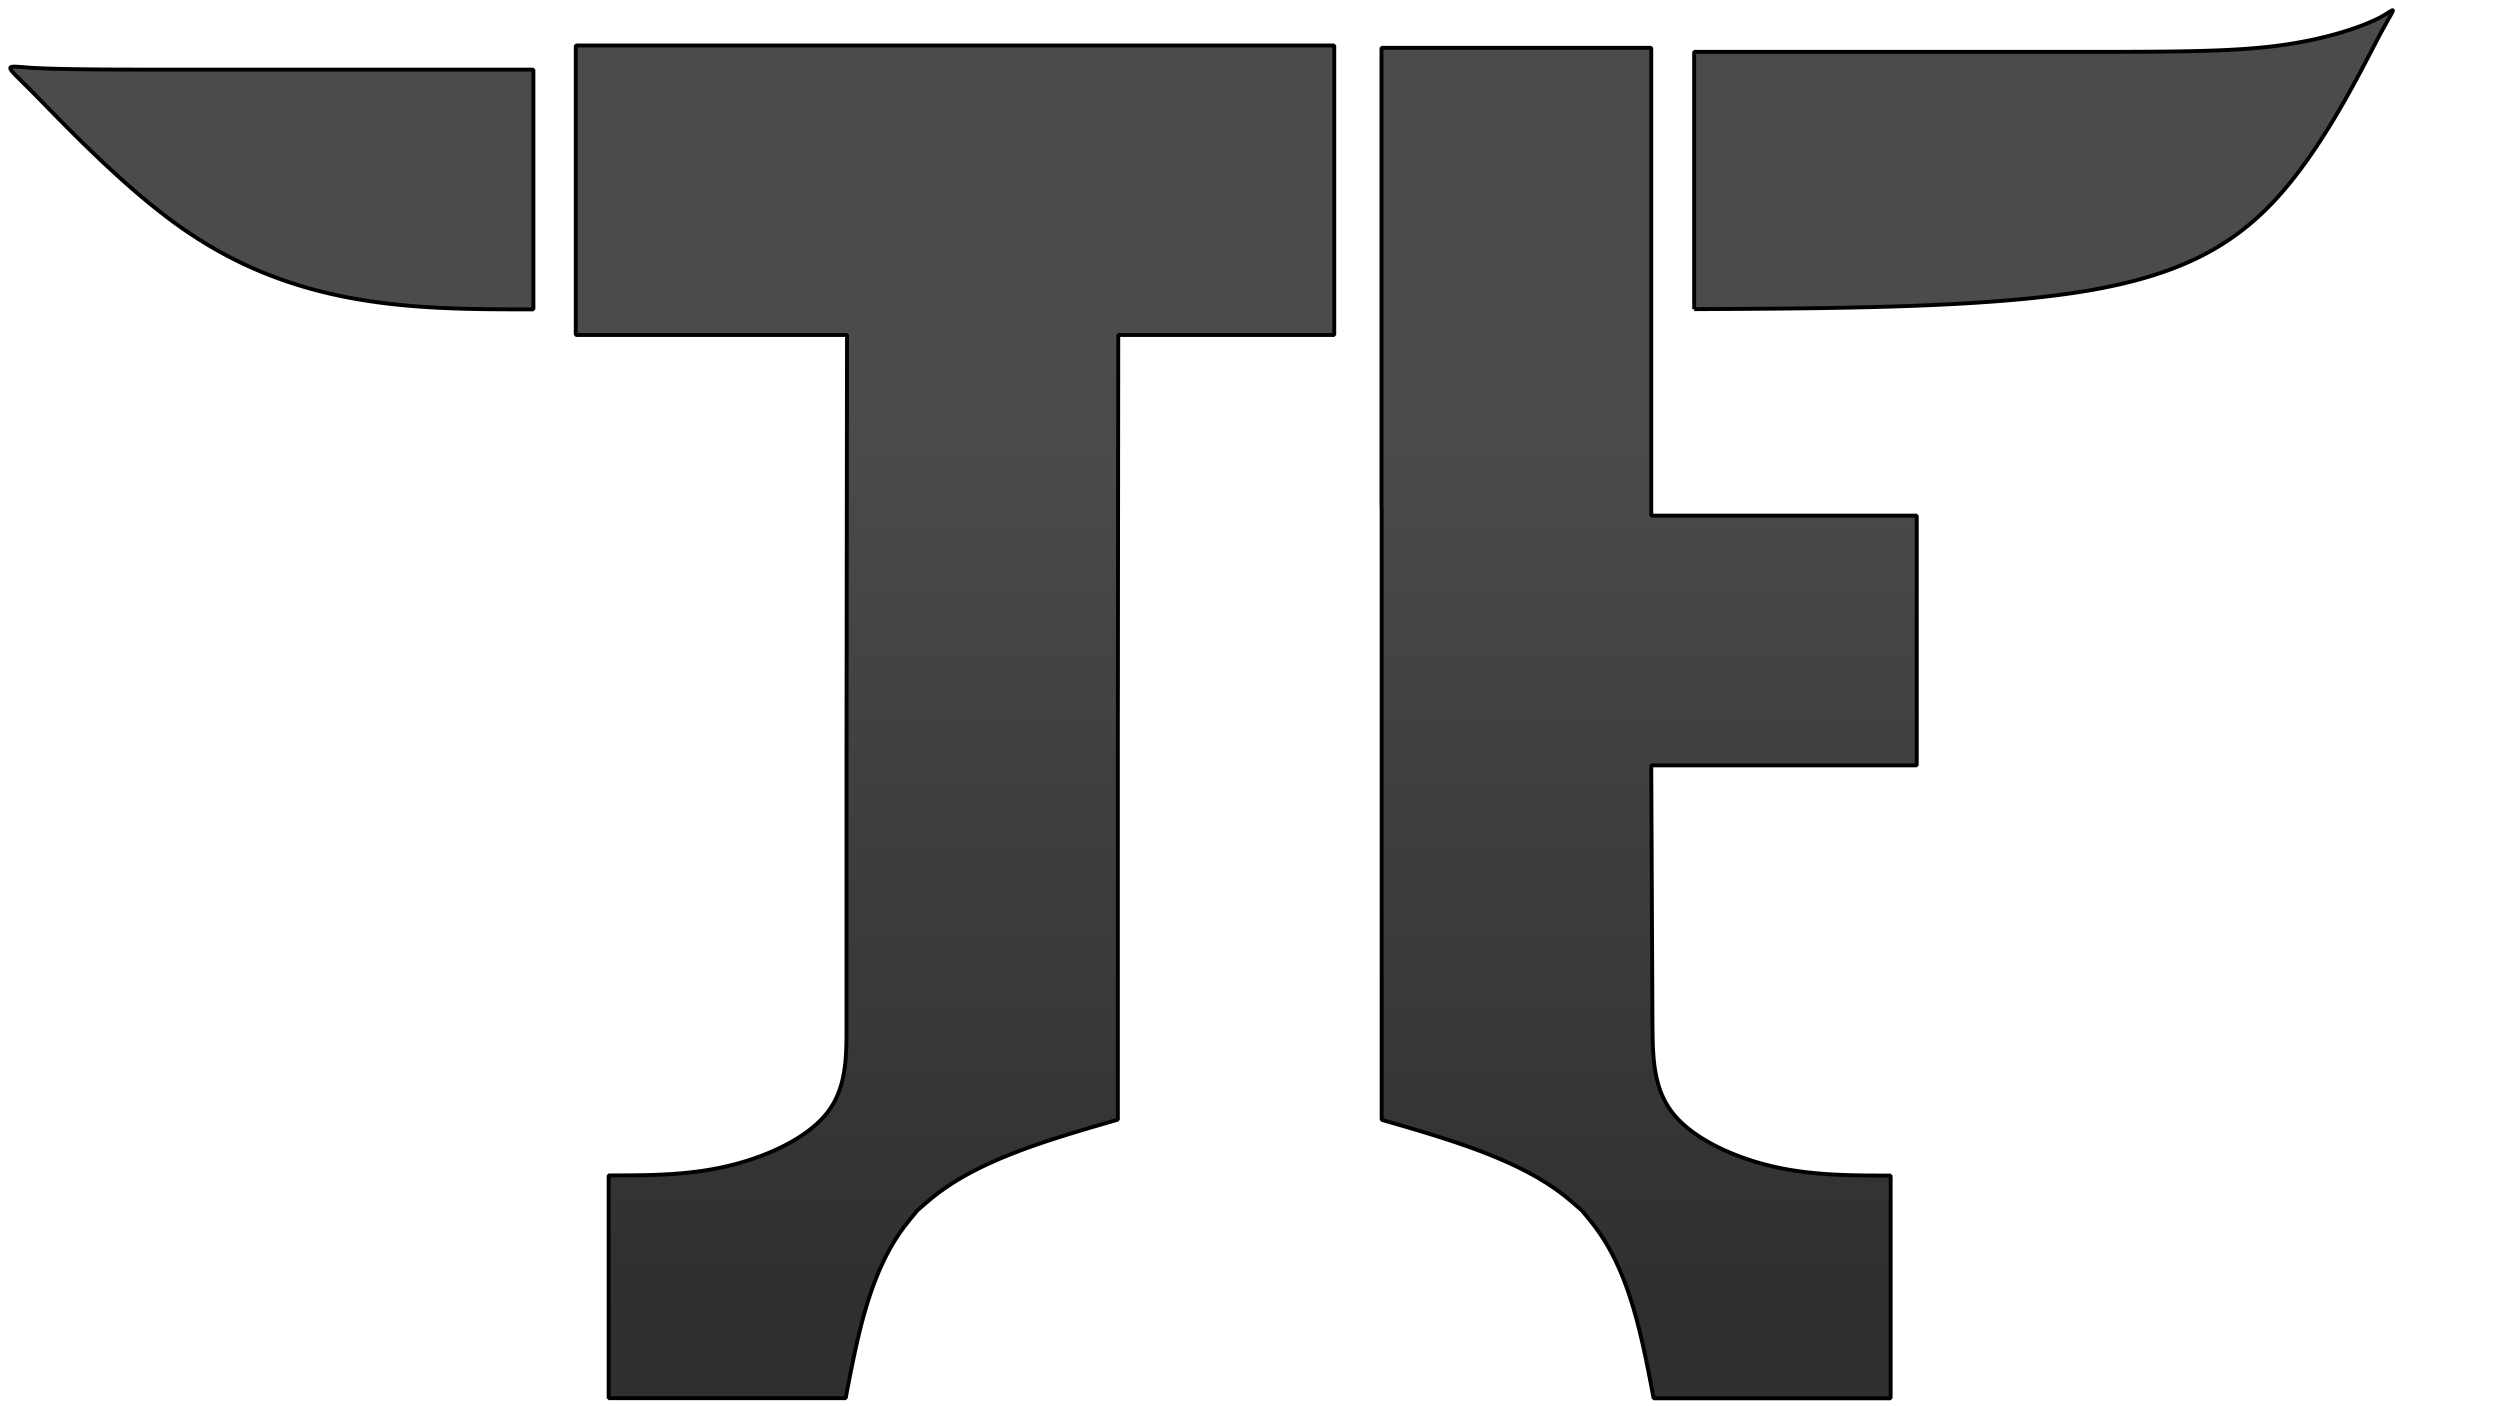 <?xml version="1.0" encoding="UTF-8" standalone="no"?>
<!-- Created with Inkscape (http://www.inkscape.org/) -->

<svg
   width="1920"
   height="1080"
   viewBox="0 0 508 285.75"
   version="1.1"
   id="svg1"
   xml:space="preserve"
   xmlns:xlink="http://www.w3.org/1999/xlink"
   xmlns="http://www.w3.org/2000/svg"
   xmlns:svg="http://www.w3.org/2000/svg"><defs
     id="defs1"><linearGradient
       id="linearGradient4"><stop
         style="stop-color:#2f2f2f;stop-opacity:1;"
         offset="0.245"
         id="stop5" /><stop
         style="stop-color:#4b4b4b;stop-opacity:1;"
         offset="0.622"
         id="stop7" /></linearGradient><linearGradient
       xlink:href="#linearGradient4"
       id="linearGradient6"
       x1="922.537"
       y1="1455.325"
       x2="922.537"
       y2="-374.518"
       gradientUnits="userSpaceOnUse" /><linearGradient
       xlink:href="#linearGradient4"
       id="linearGradient16"
       gradientUnits="userSpaceOnUse"
       x1="922.537"
       y1="1455.325"
       x2="922.537"
       y2="-374.518"
       gradientTransform="translate(3.816)" /><linearGradient
       xlink:href="#linearGradient4"
       id="linearGradient17"
       gradientUnits="userSpaceOnUse"
       x1="922.537"
       y1="1455.325"
       x2="922.537"
       y2="-374.518"
       gradientTransform="translate(3.816)" /><linearGradient
       xlink:href="#linearGradient4"
       id="linearGradient18"
       gradientUnits="userSpaceOnUse"
       x1="922.537"
       y1="1455.325"
       x2="922.537"
       y2="-374.518"
       gradientTransform="translate(3.816)" /><linearGradient
       xlink:href="#linearGradient4"
       id="linearGradient19"
       gradientUnits="userSpaceOnUse"
       x1="922.537"
       y1="1455.325"
       x2="922.537"
       y2="-374.518"
       gradientTransform="translate(3.816)" /></defs><g
     id="layer1"><g
       id="strokes"
       transform="matrix(0.265,0,0,0.265,-1.323,-0.104)"
       style="fill:url(#linearGradient6);fill-opacity:1"><path
         fill="none"
         stroke-width="3"
         stroke-linecap="butt"
         stroke-opacity="1"
         stroke="#000000"
         stroke-linejoin="bevel"
         d="m 29.663,70.754 1.199,1.225 1.204,1.228 1.21,1.237 1.222,1.247 1.236,1.262 1.254,1.281 1.276,1.304 1.301,1.329 1.33,1.359 1.359,1.387 1.387,1.416 1.414,1.442 1.441,1.469 1.468,1.494 1.494,1.517 1.52,1.541 1.544,1.563 1.569,1.584 1.592,1.605 1.617,1.623 1.639,1.642 1.661,1.66 1.683,1.675 1.705,1.691 1.725,1.706 1.746,1.719 1.765,1.731 1.785,1.743 1.804,1.753 1.821,1.763 1.84,1.772 1.856,1.779 1.873,1.786 1.889,1.792 1.905,1.796 1.92,1.8 1.935,1.803 1.948,1.805 1.963,1.806 1.975,1.805 1.987,1.805 2,1.802 2.011,1.8 2.022,1.795 2.032,1.791 2.042,1.785 2.052,1.778 2.06,1.77 2.069,1.761 2.077,1.751 2.083,1.741 2.091,1.729 2.097,1.717 2.103,1.702 2.107,1.688 2.113,1.673 2.116,1.656 2.121,1.639 2.123,1.62 2.126,1.6 2.128,1.581 2.13,1.558 2.13,1.537 2.131,1.513 2.132,1.489 2.131,1.465 2.131,1.441 2.131,1.418 2.132,1.394 2.131,1.371 2.131,1.348 2.131,1.324 2.131,1.303 2.131,1.279 2.13,1.258 2.131,1.235 2.131,1.214 2.13,1.192 2.13,1.17 2.13,1.15 2.13,1.128 2.13,1.107 2.13,1.087 2.13,1.067 2.129,1.046 2.129,1.026 2.129,1.006 2.129,0.987 2.128,0.967 2.128,0.948 2.128,0.929 2.128,0.91 2.128,0.892 2.127,0.873 2.127,0.855 2.127,0.837 2.126,0.82 2.126,0.801 2.126,0.784 2.125,0.767 2.125,0.75 2.125,0.734 2.125,0.716 2.124,0.701 2.123,0.684 2.124,0.668 2.123,0.652 2.122,0.637 2.122,0.622 2.122,0.606 2.121,0.591 2.121,0.577 2.12,0.562 2.12,0.547 2.12,0.534 2.119,0.519 2.118,0.506 2.118,0.493 2.118,0.478 2.117,0.466 2.117,0.453 2.116,0.44 2.115,0.428 2.115,0.415 2.114,0.403 2.114,0.391 2.113,0.38 2.113,0.367 2.112,0.357 2.111,0.345 2.111,0.335 2.111,0.324 2.109,0.313 2.11,0.302 2.108,0.293 2.108,0.282 2.108,0.273 2.107,0.262 2.107,0.253 2.106,0.244 2.106,0.235 2.105,0.225 2.105,0.217 2.104,0.208 2.104,0.199 2.103,0.192 2.103,0.183 2.103,0.175 2.102,0.167 2.101,0.16 2.102,0.152 2.101,0.145 2.1,0.138 2.101,0.131 2.1,0.125 2.099,0.118 2.099,0.111 2.099,0.105 2.099,0.1 2.098,0.093 2.098,0.088 2.098,0.082 2.097,0.077 2.097,0.072 2.097,0.067 2.097,0.062 2.096,0.057 2.097,0.053 2.095,0.049 2.096,0.045 2.096,0.041 2.095,0.037 2.095,0.034 2.095,0.03 2.095,0.027 2.095,0.024 2.094,0.021 2.095,0.019 2.094,0.016 2.094,0.014 2.094,0.012 2.094,0.009 2.094,0.008 2.093,0.007 2.094,0.005 2.094,0.003 2.093,0.003 2.094,0.002 2.093,0.001 2.094,0.001 h 2.093 2.093 v -2.872 -2.872 -2.872 -2.872 -2.872 -2.872 -2.872 -2.872 -2.872 -2.872 -2.872 -2.872 -2.872 -2.872 -2.872 -2.872 -2.872 -2.872 -2.872 -2.872 -2.872 -2.872 -2.872 -2.872 -2.872 -2.872 -2.872 -2.872 -2.872 -2.872 -2.872 -2.871 -2.873 -2.871 -2.872 -2.872 -2.872 -2.872 -2.872 -2.872 -2.872 -2.872 -2.872 -2.872 -2.872 -2.872 -2.872 -2.872 -2.872 -2.872 -2.872 -2.872 -2.872 -2.872 -2.872 -2.872 -2.872 -2.872 -2.872 -2.872 -2.872 -2.872 -2.872 -2.872 h -2.144 -2.144 -2.144 -2.143 -2.144 -2.144 -2.144 -2.144 -2.144 -2.143 -2.144 -2.143 -2.143 -2.143 -2.144 -2.142 -2.143 -2.143 -2.142 -2.142 -2.143 -2.141 -2.142 -2.141 -2.142 -2.141 -2.141 -2.14 -2.14 -2.14 -2.14 -2.139 -2.14 -2.138 -2.139 -2.138 -2.138 -2.137 -2.138 -2.136 -2.137 -2.136 -2.136 -2.135 -2.135 -2.134 -2.134 -2.134 -2.133 -2.132 -2.133 -2.131 -2.132 -2.131 -2.13 -2.13 -2.129 -2.129 -2.128 -2.127 -2.127 -2.127 -2.126 -2.125 -2.125 -2.124 -2.124 -2.123 -2.123 -2.121 -2.122 -2.121 -2.12 -2.12 -2.12 -2.118 -2.119 -2.118 -2.117 -2.117 -2.117 -2.116 -2.116 -2.115 -2.115 -2.114 -2.114 -2.114 -2.114 -2.112 -2.113 -2.112 -2.112 -2.112 -2.111 -2.111 -2.111 -2.111 -2.11 -2.11 -2.109 -2.11 -2.109 -2.109 -2.108 -2.109 -2.108 -2.108 -2.108 -2.108 -2.107 -2.108 -2.107 -2.107 -2.107 -2.107 -2.107 -2.106 -2.107 -2.107 -2.106 -2.106 -2.107 -2.106 -2.106 -2.106 -2.106 -2.106 -2.107 -2.105 -2.105 -2.103 l -2.101,-10e-4 h -2.098 l -2.095,-10e-4 -2.092,-0.001 -2.087,-10e-4 -2.083,-10e-4 -2.078,-0.002 -2.072,-0.002 -2.066,-0.003 -2.059,-0.002 -2.052,-0.004 -2.045,-0.004 -2.036,-0.004 -2.027,-0.005 -2.018,-0.005 -2.009,-0.006 -1.998,-0.007 -1.987,-0.007 -1.976,-0.009 -1.964,-0.008 -1.952,-0.01 -1.939,-0.01 -1.925,-0.011 -1.912,-0.012 -1.897,-0.013 -1.883,-0.014 -1.866,-0.015 -1.851,-0.016 -1.835,-0.017 -1.817,-0.018 -1.8,-0.018 -1.783,-0.021 -1.763,-0.021 -1.745,-0.022 -1.725,-0.024 -1.705,-0.025 -1.684,-0.026 -1.663,-0.027 -1.642,-0.029 -1.619,-0.03 -1.597,-0.032 -1.574,-0.033 -1.55,-0.034 -1.526,-0.036 -1.501,-0.037 -1.476,-0.04 -1.451,-0.04 -1.424,-0.042 -1.397,-0.044 -1.37,-0.046 -1.343,-0.047 -1.314,-0.049 -1.286,-0.051 -1.26,-0.052 -1.24,-0.054 -1.221,-0.055 -1.207,-0.056 -1.195,-0.056 -1.196,-0.057 -0.912,-0.044 -0.266,-0.013 -0.921,-0.073 -0.916,-0.073 -0.908,-0.072 -0.896,-0.072 -0.88,-0.069 -0.858,-0.068 -0.834,-0.066 -0.806,-0.063 -0.773,-0.06 -0.739,-0.057 -0.707,-0.052 -0.675,-0.048 -0.641,-0.042 -0.607,-0.036 -0.576,-0.03 -0.542,-0.022 -0.509,-0.015 -0.475,-0.006 -0.444,0.004 -0.409,0.012 -0.377,0.024 -0.344,0.034 -0.311,0.046 -0.278,0.058 -0.244,0.071 -0.212,0.084 -0.179,0.098 -0.145,0.113 -0.113,0.129 -0.079,0.144 -0.046,0.161 -0.013,0.178 0.02,0.196 0.053,0.215 0.086,0.233 0.119,0.253 0.153,0.273 0.185,0.294 0.219,0.316 0.252,0.338 0.285,0.36 0.318,0.384 0.351,0.408 0.385,0.433 0.418,0.458 0.45,0.483 0.484,0.511 0.518,0.537 0.55,0.565 0.584,0.593 0.617,0.622 0.65,0.652 0.683,0.682 0.717,0.713 0.749,0.744 0.783,0.776 0.816,0.809 0.845,0.837 0.869,0.861 0.891,0.881 0.907,0.899 0.919,0.91 0.928,0.918 0.932,0.923"
         id="path1"
         style="fill:url(#linearGradient16);fill-opacity:1" /><path
         fill="none"
         stroke-width="3"
         stroke-linecap="butt"
         stroke-opacity="1"
         stroke="#000000"
         stroke-linejoin="bevel"
         d="m 862.136,578.214 v -3.319 l 0.004,-4.962 0.005,-4.963 0.005,-4.962 0.004,-4.963 0.005,-4.962 0.005,-4.963 0.004,-4.962 0.005,-4.963 0.005,-4.962 0.005,-4.963 0.004,-4.962 0.005,-4.963 0.005,-4.962 0.004,-4.963 0.005,-4.962 0.005,-4.963 0.004,-4.962 0.005,-4.963 0.005,-4.962 0.004,-4.963 0.005,-4.962 0.005,-4.963 0.004,-4.962 0.005,-4.963 0.005,-4.962 0.004,-4.963 0.005,-4.962 0.005,-4.963 0.005,-4.962 0.004,-4.963 0.005,-4.962 0.005,-4.963 0.004,-4.962 0.005,-4.963 0.005,-4.962 0.004,-4.963 0.005,-4.962 0.005,-4.963 0.004,-4.962 0.005,-4.962 0.005,-4.963 0.004,-4.962 0.005,-4.963 0.005,-4.962 0.005,-4.963 0.004,-4.962 0.005,-4.963 0.005,-4.963 0.004,-4.962 0.005,-4.962 0.005,-4.963 0.004,-4.962 0.005,-4.963 0.005,-4.962 0.004,-4.963 0.005,-4.962 0.005,-4.963 0.004,-4.962 0.005,-4.963 0.005,-4.962 0.004,-4.963 0.005,-4.962 0.005,-4.963 0.005,-4.962 h 2.587 2.588 2.588 2.587 2.588 2.588 2.587 2.588 2.588 2.587 2.588 2.588 2.587 2.588 2.588 2.587 2.588 2.588 2.588 2.587 2.588 2.588 2.587 2.588 2.588 2.587 2.588 2.588 2.587 2.588 2.588 2.587 2.588 2.588 2.587 2.588 2.588 2.588 2.587 2.588 2.588 2.587 2.588 2.588 2.587 2.588 2.588 2.587 2.588 2.588 2.587 2.588 2.588 2.587 2.588 2.588 2.588 2.587 2.588 2.588 2.587 2.588 2.588 2.587 v -3.47 -3.47 -3.47 -3.47 -3.47 -3.47 -3.47 -3.47 -3.469 -3.47 -3.47 -3.47 -3.47 -3.47 -3.47 -3.47 -3.47 -3.469 -3.47 -3.47 -3.47 -3.47 -3.47 -3.47 -3.47 -3.47 -3.469 -3.47 -3.47 -3.47 -3.47 -3.47 -3.47 -3.47 -3.47 -3.469 -3.47 -3.47 -3.47 -3.47 -3.47 -3.47 -3.47 -3.47 -3.469 -3.47 -3.47 -3.47 -3.47 -3.47 -3.47 -3.47 -3.47 -3.469 -3.47 -3.47 -3.47 -3.47 -3.47 -3.47 -3.47 -3.47 -3.469 -3.47 h -2.587 -2.588 -2.588 -2.589 -2.589 -2.591 -2.591 -2.592 -2.594 -2.594 -2.597 -2.598 -2.601 -2.602 -2.605 -2.607 -2.61 -2.612 -2.616 -2.618 -2.622 -2.625 -2.629 -2.632 -2.636 -2.64 -2.645 -2.649 -2.653 -2.658 -2.663 -2.668 -2.673 -2.679 -2.684 -2.689 -2.696 -2.701 -2.708 -2.714 -2.72 -2.727 -2.734 -2.741 -2.748 -2.755 -2.763 -2.77 -2.778 -2.786 -2.794 -2.802 -2.81 -2.82 -2.828 -2.837 -2.845 -2.856 -2.864 -2.874 -2.884 -2.894 -2.903 -2.914 -2.924 -2.935 -2.944 -2.955 -2.964 -2.973 -2.983 -2.992 -3.001 -3.01 -3.019 -3.028 -3.035 -3.044 -3.053 -3.06 -3.067 -3.076 -3.083 -3.09 -3.097 -3.104 -3.111 -3.118 -3.124 -3.13 -3.137 -3.142 -3.148 -3.154 -3.16 -3.165 -3.169 -3.175 -3.18 -3.185 -3.189 -3.193 -3.197 -3.202 -3.205 -3.21 -3.212 -3.216 -3.22 -3.222 -3.225 -3.228 -3.231 -3.233 -3.235 -3.237 -3.239 -3.241 -3.243 -3.244 -3.245 -3.247 -3.247 -3.248 -3.249 -3.249 -3.25 -3.249 -3.25 -3.25 -3.249 -3.25 -3.249 -3.25 -3.25 -3.249 -3.25 -3.249 -3.249 -3.25 -3.249 -3.25 -3.249 -3.25 -3.249 -3.249 -3.25 -3.249 -3.249 -3.25 -3.249 -3.249 -3.249 -3.25 -3.249 -3.249 -3.249 -3.25 -3.249 -3.249 -3.249 -3.249 -3.249 -3.249 -3.25 -3.249 -3.249 -3.249 -3.249 -3.249 -3.249 -3.249 -3.249 -3.249 -3.249 -3.249 -3.249 -3.249 -3.249 -3.249 -3.249 -3.249 -3.249 -3.249 -3.25 -3.248 -3.249 -3.249 -3.249 -3.249 -3.249 -3.249 v 3.47 3.469 3.47 3.47 3.47 3.47 3.47 3.47 3.47 3.47 3.469 3.47 3.47 3.47 3.47 3.47 3.47 3.47 3.47 3.469 3.47 3.47 3.47 3.47 3.47 3.47 3.47 3.47 3.469 3.47 3.47 3.47 3.47 3.47 3.47 3.47 3.47 3.469 3.47 3.47 3.47 3.47 3.47 3.47 3.47 3.47 3.469 3.47 3.47 3.47 3.47 3.47 3.47 3.47 3.47 3.469 3.47 3.47 3.47 3.47 3.47 3.47 3.47 3.47 h 3.249 3.249 3.249 3.249 3.249 3.248 3.249 3.249 3.249 3.249 3.249 3.249 3.249 3.249 3.249 3.249 3.249 3.249 3.249 3.249 3.249 3.249 3.249 3.249 3.249 3.249 3.249 3.249 3.249 3.249 3.249 3.249 3.249 3.249 3.249 3.249 3.249 3.249 3.249 3.249 3.249 3.249 3.249 3.249 3.249 3.249 3.249 3.249 3.249 3.249 3.249 3.249 3.249 3.249 3.249 3.249 3.249 3.249 3.249 3.249 3.249 3.249 3.249 3.249 l -0.006,4.962 -0.005,4.963 -0.006,4.962 -0.006,4.963 -0.005,4.962 -0.006,4.963 -0.005,4.962 -0.006,4.963 -0.006,4.962 -0.005,4.963 -0.006,4.962 -0.005,4.963 -0.006,4.962 -0.006,4.963 -0.005,4.962 -0.006,4.962 -0.005,4.963 -0.006,4.963 -0.006,4.962 -0.005,4.963 -0.006,4.962 -0.005,4.963 -0.006,4.962 -0.006,4.963 -0.005,4.962 -0.006,4.962 -0.005,4.963 -0.006,4.962 -0.006,4.963 -0.005,4.962 -0.006,4.963 -0.006,4.962 -0.005,4.963 -0.006,4.962 -0.005,4.963 -0.006,4.962 -0.006,4.963 -0.005,4.962 -0.006,4.963 -0.005,4.962 -0.006,4.963 -0.006,4.962 -0.005,4.963 -0.006,4.962 -0.005,4.963 -0.006,4.962 -0.006,4.963 -0.005,4.962 -0.006,4.963 -0.005,4.962 -0.006,4.963 -0.006,4.962 -0.005,4.963 -0.006,4.962 -0.005,4.963 -0.006,4.962 -0.006,4.963 -0.005,4.962 -0.006,4.963 -0.006,4.962 -0.005,4.963 -0.006,4.962 -0.005,4.963 -0.006,4.962 v 3.319 3.318 3.319 3.318 3.319 3.318 3.319 3.318 3.319 3.318 3.319 3.318 3.319 3.318 3.319 3.318 3.319 3.318 3.319 3.318 3.319 3.318 3.319 3.318 3.319 3.318 3.319 3.318 3.319 3.318 3.319 3.318 3.319 3.318 3.319 3.318 3.319 3.318 3.319 3.318 3.319 3.318 3.319 3.318 3.319 3.318 3.319 3.318 3.318 3.319 3.319 3.318 3.318 3.319 3.318 3.319 3.318 3.319 3.318 3.319 3.318 3.319 3.318 3.319 1.121 1.12 l -0.002,1.121 -0.002,1.12 -0.003,1.12 -0.005,1.119 -0.008,1.118 -0.01,1.118 -0.012,1.117 -0.016,1.116 -0.019,1.115 -0.023,1.113 -0.028,1.112 -0.032,1.111 -0.036,1.109 -0.042,1.108 -0.048,1.105 -0.053,1.104 -0.06,1.102 -0.066,1.1 -0.074,1.097 -0.08,1.096 -0.089,1.092 -0.096,1.091 -0.105,1.087 -0.113,1.085 -0.123,1.082 -0.132,1.079 -0.142,1.076 -0.152,1.072 -0.162,1.069 -0.173,1.066 -0.185,1.062 -0.196,1.059 -0.207,1.055 -0.22,1.051 -0.233,1.047 -0.245,1.043 -0.259,1.039 -0.272,1.034 -0.287,1.03 -0.3,1.025 -0.316,1.021 -0.33,1.016 -0.345,1.011 -0.362,1.006 -0.377,1.001 -0.394,0.996 -0.411,0.99 -0.427,0.985 -0.445,0.98 -0.463,0.974 -0.481,0.968 -0.5,0.962 -0.518,0.956 -0.538,0.95 -0.557,0.944 -0.577,0.937 -0.598,0.932 -0.617,0.924 -0.639,0.918 -0.66,0.911 -0.682,0.905 -0.704,0.897 -0.726,0.89 -0.748,0.883 -0.77,0.876 -0.791,0.869 -0.811,0.861 -0.833,0.854 -0.853,0.847 -0.872,0.839 -0.892,0.832 -0.911,0.824 -0.93,0.816 -0.949,0.809 -0.967,0.801 -0.984,0.793 -1.002,0.786 -1.019,0.777 -1.036,0.77 -1.052,0.762 -1.068,0.754 -1.083,0.745 -1.099,0.738 -1.114,0.729 -1.129,0.721 -1.143,0.713 -1.157,0.704 -1.17,0.696 -1.183,0.688 -1.197,0.679 -1.209,0.67 -1.221,0.662 -1.232,0.653 -1.245,0.645 -1.255,0.636 -1.266,0.627 -1.276,0.618 -1.287,0.609 -1.296,0.6 -1.306,0.592 -1.314,0.582 -1.323,0.573 -1.332,0.564 -1.339,0.554 -1.347,0.546 -1.354,0.536 -1.361,0.526 -1.368,0.518 -1.374,0.507 -1.379,0.499 -1.385,0.488 -1.391,0.479 -1.395,0.47 -1.399,0.459 -1.403,0.45 -1.407,0.44 -1.411,0.43 -1.413,0.42 -1.417,0.41 -1.418,0.4 -1.421,0.39 -1.422,0.38 -1.423,0.369 -1.424,0.359 -1.425,0.349 -1.425,0.339 -1.425,0.328 -1.424,0.318 -1.425,0.308 -1.424,0.298 -1.425,0.288 -1.424,0.279 -1.424,0.269 -1.424,0.26 -1.423,0.25 -1.424,0.242 -1.423,0.233 -1.424,0.224 -1.423,0.216 -1.423,0.208 -1.423,0.199 -1.423,0.192 -1.423,0.183 -1.422,0.176 -1.423,0.169 -1.422,0.161 -1.422,0.154 -1.423,0.147 -1.422,0.14 -1.422,0.134 -1.422,0.127 -1.422,0.121 -1.421,0.114 -1.422,0.108 -1.421,0.103 -1.422,0.097 -1.421,0.091 -1.422,0.086 -1.421,0.081 -1.421,0.076 -1.421,0.071 -1.421,0.066 -1.421,0.061 -1.421,0.057 -1.421,0.053 -1.421,0.049 -1.42,0.045 -1.421,0.041 -1.421,0.038 -1.42,0.034 -1.421,0.031 -1.42,0.028 -1.421,0.025 -1.42,0.022 -1.421,0.02 -1.42,0.017 -1.42,0.015 -1.42,0.012 -1.421,0.011 -1.42,0.009 -1.42,0.008 -1.42,0.005 -1.42,0.005 -1.42,0.003 -1.421,0.003 -1.42,0.002 -1.42,0.001 h -1.42 -1.42 -1.42 v 2.67 2.67 2.67 2.67 2.67 2.67 2.67 2.67 2.67 2.67 2.67 2.67 2.67 2.67 2.67 2.67 2.67 2.67 2.67 2.67 2.669 2.67 2.67 2.67 2.67 2.67 2.67 2.67 2.67 2.67 2.67 2.67 2.67 2.67 2.67 2.67 2.67 2.67 2.67 2.67 2.67 2.67 2.67 2.669 2.67 2.67 2.67 2.67 2.67 2.67 2.67 2.67 2.67 2.67 2.67 2.67 2.67 2.67 2.67 2.67 2.67 2.67 2.67 2.67 h 1.42 1.42 1.42 1.42 1.42 1.421 1.42 1.42 1.42 1.42 1.42 1.42 1.42 1.42 1.42 1.42 1.42 1.42 1.42 1.42 1.421 1.42 1.42 1.42 1.42 1.42 1.42 1.42 1.42 1.42 1.42 1.42 1.42 1.421 1.42 1.42 1.42 1.42 1.42 1.42 1.42 1.42 1.42 1.42 1.42 1.42 1.42 1.42 1.421 1.42 1.42 1.42 1.42 1.42 1.42 1.42 1.42 1.42 1.42 1.42 1.42 1.42 1.421 1.42 1.42 1.42 1.42 1.42 1.42 1.42 1.42 1.42 1.42 1.42 1.42 1.42 1.42 1.421 1.42 1.42 1.42 1.42 1.42 1.42 1.42 1.42 1.42 1.42 1.42 1.42 1.42 1.421 1.42 1.42 1.42 1.42 1.42 1.42 1.42 1.42 1.42 1.42 1.42 1.42 1.42 1.42 1.421 1.42 1.42 1.42 1.42 1.42 1.42 1.42 1.42 1.42 1.42 1.42 1.42 1.42 1.421 1.42 1.42 1.42 1.42 1.42 1.42 1.42 l 0.484,-2.534 0.485,-2.533 0.486,-2.533 0.487,-2.531 0.49,-2.53 0.493,-2.527 0.496,-2.525 0.499,-2.522 0.505,-2.518 0.509,-2.515 0.515,-2.51 0.521,-2.506 0.528,-2.501 0.535,-2.495 0.543,-2.49 0.551,-2.483 0.561,-2.476 0.57,-2.469 0.579,-2.462 0.591,-2.453 0.602,-2.445 0.613,-2.436 0.626,-2.427 0.639,-2.417 0.652,-2.407 0.666,-2.396 0.68,-2.386 0.696,-2.374 0.712,-2.362 0.727,-2.35 0.745,-2.337 0.762,-2.324 0.779,-2.311 0.799,-2.297 0.817,-2.282 0.837,-2.267 0.857,-2.253 0.877,-2.236 0.899,-2.221 0.921,-2.204 0.943,-2.187 0.966,-2.17 0.99,-2.152 1.014,-2.134 1.038,-2.116 1.064,-2.096 1.089,-2.077 1.116,-2.057 1.142,-2.037 1.17,-2.016 1.198,-1.995 1.226,-1.973 1.256,-1.952 1.285,-1.929 1.315,-1.906 1.347,-1.883 1.377,-1.86 1.404,-1.839 1.428,-1.821 1.447,-1.807 1.463,-1.795 1.475,-1.786 1.482,-1.78 1.487,-1.777 1.775,-1.559 1.778,-1.557 1.786,-1.551 1.798,-1.542 1.814,-1.53 1.833,-1.515 1.857,-1.498 1.884,-1.477 1.915,-1.454 1.945,-1.43 1.976,-1.408 2.006,-1.385 2.034,-1.364 2.063,-1.341 2.091,-1.321 2.119,-1.3 2.145,-1.28 2.172,-1.259 2.198,-1.241 2.222,-1.221 2.248,-1.203 2.271,-1.184 2.295,-1.167 2.318,-1.15 2.34,-1.132 2.362,-1.117 2.383,-1.1 2.404,-1.084 2.425,-1.069 2.443,-1.055 2.463,-1.04 2.481,-1.026 2.5,-1.013 2.516,-0.999 2.534,-0.987 2.549,-0.974 2.565,-0.963 2.581,-0.951 2.595,-0.941 2.609,-0.93 2.622,-0.919 2.635,-0.91 2.648,-0.901 2.659,-0.892 2.671,-0.883 2.681,-0.875 2.691,-0.868 2.701,-0.86 2.709,-0.854 2.718,-0.847 2.726,-0.842 2.733,-0.836 2.74,-0.831 2.746,-0.826 2.752,-0.822 2.757,-0.818 2.761,-0.815 2.765,-0.812 2.769,-0.809 2.771,-0.807 2.773,-0.806 2.775,-0.804 2.777,-0.804 2.777,-0.803 v -1.121 -1.12 -1.121 -1.121 -1.121 -1.121 -1.121 -1.12 -1.121 -1.121 -1.121 -1.121 -1.121 -1.12 -1.121 -1.121 -1.121 -1.121 -1.121 -1.12 -1.121 -1.121 -1.121 -1.121 -1.121 -1.12 -1.121 -1.121 -1.121 -1.121 -1.121 -1.12 -1.121 -1.121 -1.121 -1.121 -1.12 -1.121 -1.121 -1.121 -1.121 -1.121 -1.121 -1.12 -1.121 -1.121 -1.121 -1.121 -1.121 -1.12 -1.121 -1.121 -1.121 -1.121 -1.121 -1.12 -1.121 -1.121 -1.121 -1.121 -1.121 -1.12 -1.121 -1.121 -3.319 -3.318 -3.319 -3.318 -3.319 -3.318 -3.319 -3.318 -3.319 -3.318 -3.319 -3.318 -3.318 -3.319 -3.319 -3.318 -3.318 -3.319 -3.318 -3.319 -3.318 -3.319 -3.318 -3.319 -3.318 -3.319 -3.318 -3.319 -3.318 -3.319 -3.318 -3.319 -3.318 -3.319 -3.318 -3.319 -3.318 -3.319 -3.318 -3.319 -3.318 -3.319 -3.318 -3.319 -3.318 -3.319 -3.318 -3.319 -3.318 -3.319 -3.318 -3.319 -3.318 -3.319 -3.318 -3.319 -3.318 -3.319 -3.318 -3.319 -3.318 -3.319 -3.318"
         id="path2"
         style="fill:url(#linearGradient17);fill-opacity:1" /><path
         fill="none"
         stroke-width="3"
         stroke-linecap="butt"
         stroke-opacity="1"
         stroke="#000000"
         stroke-linejoin="bevel"
         d="m 1304.073,237.452 5.036,-0.027 5.035,-0.027 5.034,-0.027 5.032,-0.028 5.029,-0.029 5.025,-0.03 5.021,-0.032 5.016,-0.034 5.01,-0.035 5.004,-0.038 4.996,-0.04 4.989,-0.043 4.98,-0.046 4.97,-0.049 4.96,-0.052 4.95,-0.056 4.938,-0.061 4.925,-0.064 4.913,-0.069 4.899,-0.073 4.885,-0.078 4.869,-0.084 4.854,-0.088 4.836,-0.095 4.82,-0.1 4.801,-0.107 4.783,-0.113 4.764,-0.119 4.743,-0.127 4.722,-0.134 4.7,-0.141 4.678,-0.148 4.656,-0.157 4.631,-0.164 4.606,-0.173 4.582,-0.182 4.555,-0.19 4.529,-0.199 4.501,-0.209 4.473,-0.219 4.445,-0.228 4.414,-0.238 4.385,-0.249 4.353,-0.259 4.322,-0.27 4.289,-0.281 4.256,-0.293 4.222,-0.304 4.187,-0.316 4.152,-0.328 4.116,-0.34 4.079,-0.352 4.042,-0.366 4.003,-0.378 3.965,-0.392 3.924,-0.405 3.885,-0.42 3.842,-0.433 3.802,-0.447 3.759,-0.462 3.715,-0.476 3.671,-0.492 3.627,-0.507 3.581,-0.522 3.535,-0.538 3.49,-0.554 3.444,-0.57 3.4,-0.586 3.355,-0.603 3.313,-0.619 3.269,-0.636 3.227,-0.653 3.184,-0.67 3.144,-0.686 3.102,-0.705 3.063,-0.722 3.022,-0.739 2.983,-0.757 2.945,-0.776 2.906,-0.793 2.869,-0.812 2.831,-0.83 2.795,-0.849 2.759,-0.868 2.724,-0.887 2.688,-0.905 2.654,-0.926 2.62,-0.944 2.586,-0.964 2.554,-0.984 2.521,-1.004 2.49,-1.024 2.458,-1.044 2.428,-1.065 2.398,-1.085 2.367,-1.106 2.339,-1.127 2.31,-1.148 2.282,-1.169 2.255,-1.191 2.227,-1.212 2.201,-1.234 2.176,-1.256 2.149,-1.278 2.125,-1.299 2.101,-1.323 2.077,-1.345 2.053,-1.367 2.031,-1.391 2.009,-1.413 1.987,-1.436 1.966,-1.46 1.945,-1.484 1.925,-1.507 1.906,-1.531 1.887,-1.554 1.868,-1.579 1.85,-1.604 1.833,-1.627 1.816,-1.652 1.8,-1.678 1.784,-1.702 1.769,-1.727 1.754,-1.752 1.74,-1.778 1.726,-1.803 1.713,-1.83 1.701,-1.855 1.688,-1.881 1.676,-1.905 1.664,-1.93 1.651,-1.953 1.639,-1.974 1.626,-1.994 1.613,-2.014 1.601,-2.032 1.587,-2.049 1.574,-2.065 1.56,-2.08 1.547,-2.093 1.534,-2.106 1.519,-2.118 1.506,-2.127 1.492,-2.137 1.478,-2.146 1.463,-2.152 1.449,-2.157 1.434,-2.163 1.42,-2.166 1.405,-2.169 1.39,-2.169 1.375,-2.17 1.359,-2.169 1.345,-2.167 1.329,-2.164 1.313,-2.16 1.297,-2.154 1.282,-2.147 1.266,-2.14 1.249,-2.131 1.234,-2.121 1.217,-2.11 1.2,-2.098 1.184,-2.084 1.167,-2.071 1.15,-2.054 1.134,-2.038 1.115,-2.02 1.099,-2.001 1.081,-1.981 1.064,-1.959 1.046,-1.938 1.028,-1.914 1.01,-1.889 0.992,-1.864 0.974,-1.837 0.956,-1.809 0.937,-1.779 0.918,-1.75 0.9,-1.718 0.88,-1.686 0.862,-1.652 0.843,-1.618 0.823,-1.582 0.805,-1.546 0.787,-1.513 0.773,-1.486 0.761,-1.462 0.751,-1.444 0.744,-1.431 0.739,-1.421 0.736,-1.416 0.572,-1.047 0.57,-1.042 0.564,-1.032 0.557,-1.017 0.547,-0.996 0.534,-0.971 0.518,-0.941 0.5,-0.905 0.481,-0.865 0.46,-0.825 0.44,-0.787 0.419,-0.747 0.399,-0.71 0.378,-0.672 0.358,-0.636 0.337,-0.6 0.317,-0.564 0.296,-0.53 0.276,-0.496 0.256,-0.463 0.235,-0.43 0.215,-0.398 0.194,-0.367 0.174,-0.337 0.153,-0.306 0.133,-0.278 0.113,-0.249 0.092,-0.22 0.071,-0.194 0.051,-0.167 0.031,-0.141 0.01,-0.116 -0.01,-0.092 -0.031,-0.067 -0.051,-0.044 -0.071,-0.022 h -0.092 l -0.113,0.021 -0.133,0.042 -0.153,0.062 -0.174,0.081 -0.194,0.099 -0.215,0.118 -0.235,0.134 -0.256,0.151 -0.276,0.167 -0.296,0.183 -0.317,0.196 -0.337,0.211 -0.358,0.224 -0.378,0.236 -0.399,0.248 -0.419,0.259 -0.44,0.27 -0.46,0.279 -0.481,0.289 -0.5,0.297 -0.519,0.305 -0.533,0.311 -0.547,0.316 -0.557,0.321 -0.564,0.324 -0.57,0.326 -0.572,0.327 -0.736,0.352 -0.739,0.353 -0.744,0.353 -0.751,0.354 -0.761,0.354 -0.773,0.356 -0.787,0.358 -0.805,0.359 -0.823,0.361 -0.843,0.362 -0.862,0.364 -0.88,0.366 -0.9,0.367 -0.918,0.368 -0.937,0.369 -0.956,0.37 -0.974,0.37 -0.992,0.371 -1.01,0.371 -1.028,0.372 -1.046,0.371 -1.064,0.371 -1.081,0.371 -1.099,0.371 -1.115,0.37 -1.134,0.369 -1.15,0.368 -1.167,0.367 -1.184,0.366 -1.2,0.365 -1.217,0.363 -1.233,0.361 -1.25,0.359 -1.266,0.357 -1.281,0.356 -1.298,0.352 -1.313,0.351 -1.329,0.347 -1.345,0.345 -1.359,0.342 -1.375,0.339 -1.39,0.336 -1.405,0.332 -1.42,0.328 -1.434,0.325 -1.449,0.321 -1.463,0.316 -1.478,0.313 -1.492,0.308 -1.506,0.304 -1.519,0.299 -1.534,0.294 -1.547,0.289 -1.56,0.284 -1.574,0.279 -1.587,0.273 -1.601,0.267 -1.613,0.262 -1.626,0.256 -1.639,0.249 -1.651,0.244 -1.664,0.237 -1.676,0.23 -1.688,0.224 -1.701,0.217 -1.713,0.21 -1.726,0.204 -1.74,0.196 -1.754,0.191 -1.769,0.184 -1.784,0.178 -1.8,0.171 -1.816,0.166 -1.833,0.16 -1.85,0.154 -1.868,0.148 -1.887,0.143 -1.906,0.137 -1.925,0.132 -1.945,0.126 -1.966,0.122 -1.987,0.116 -2.009,0.111 -2.031,0.107 -2.053,0.102 -2.077,0.097 -2.101,0.092 -2.125,0.089 -2.149,0.084 -2.176,0.079 -2.201,0.076 -2.227,0.072 -2.255,0.067 -2.282,0.064 -2.31,0.061 -2.339,0.057 -2.367,0.053 -2.398,0.05 -2.428,0.047 -2.458,0.044 -2.49,0.04 -2.521,0.038 -2.554,0.035 -2.586,0.032 -2.62,0.03 -2.654,0.027 -2.688,0.025 -2.724,0.023 -2.759,0.02 -2.795,0.018 -2.831,0.017 -2.869,0.015 -2.906,0.013 -2.945,0.011 -2.983,0.01 -3.022,0.008 -3.063,0.007 -3.102,0.006 -3.144,0.005 -3.184,0.004 -3.227,0.003 -3.269,0.002 -3.313,0.002 -3.355,10e-4 -3.4,0.001 h -3.444 -3.49 -3.535 -3.581 -3.627 -3.671 -3.715 -3.759 -3.802 -3.842 -3.885 -3.924 -3.965 -4.003 -4.042 -4.079 -4.116 -4.152 -4.187 -4.222 -4.256 -4.289 -4.322 -4.353 -4.385 -4.414 -4.445 -4.473 -4.501 -4.529 -4.555 -4.582 -4.606 -4.631 -4.656 -4.678 -4.7 -4.722 -4.743 -4.764 -4.783 -4.801 -4.82 -4.836 -4.854 -4.869 -4.885 -4.899 -4.913 -4.925 -4.938 -4.95 -4.96 -4.97 -4.98 -4.989 -4.996 -5.004 -5.01 -5.016 -5.021 -5.025 -5.029 -5.032 -5.034 -5.035 -5.036 v 3.083 3.084 3.083 3.083 3.084 3.083 3.083 3.083 3.084 3.083 3.083 3.084 3.083 3.083 3.083 3.084 3.083 3.083 3.084 3.083 3.083 3.084 3.083 3.083 3.083 3.084 3.083 3.083 3.084 3.083 3.083 3.083 3.084 3.083 3.083 3.084 3.083 3.083 3.084 3.083 3.083 3.084 3.083 3.083 3.083 3.084 3.083 3.083 3.084 3.083 3.083 3.083 3.084 3.083 3.083 3.084 3.083 3.083 3.084 3.083 3.083 3.083 3.084 3.083"
         id="path3"
         style="fill:url(#linearGradient18);fill-opacity:1" /><path
         fill="none"
         stroke-width="3"
         stroke-linecap="butt"
         stroke-opacity="1"
         stroke="#000000"
         stroke-linejoin="bevel"
         d="m 1064.435,390.107 v 5.605 2.991 2.992 2.992 2.991 2.992 2.992 2.991 2.992 2.991 2.992 2.992 2.991 2.992 2.991 2.992 2.992 2.991 2.992 2.992 2.991 2.992 2.991 2.992 2.992 2.991 2.992 2.991 2.992 2.992 2.991 2.992 2.992 2.991 2.992 2.991 2.992 2.992 2.991 2.992 2.992 2.991 2.992 2.991 2.992 2.992 2.991 2.992 2.991 2.992 2.992 2.991 2.992 2.992 2.991 2.992 2.991 2.992 2.992 2.991 2.992 2.991 2.992 2.992 2.991 3.127 3.126 3.127 3.127 3.126 3.127 3.127 3.126 3.127 3.126 3.127 3.127 3.126 3.127 3.127 3.126 3.127 3.126 3.127 3.127 3.126 3.127 3.127 3.126 3.127 3.126 3.127 3.127 3.126 3.127 3.126 3.127 3.127 3.126 3.127 3.127 3.126 3.127 3.126 3.127 3.127 3.126 3.127 3.127 3.126 3.127 3.126 3.127 3.127 3.126 3.127 3.126 3.127 3.127 3.126 3.127 3.127 3.126 3.127 3.126 3.127 3.127 3.126 3.127 1.121 1.121 1.12 1.121 1.121 1.121 1.121 1.121 1.12 1.121 1.121 1.121 1.121 1.121 1.12 1.121 1.121 1.121 1.121 1.121 1.12 1.121 1.121 1.121 1.121 1.121 1.12 1.121 1.121 1.121 1.121 1.121 1.12 1.121 1.121 1.121 1.121 1.121 1.12 1.121 1.121 1.121 1.121 1.121 1.12 1.121 1.121 1.121 1.121 1.121 1.12 1.121 1.121 1.121 1.121 1.121 1.12 1.121 1.121 1.121 1.121 1.121 1.12 1.121 l 2.774,0.803 2.774,0.804 2.773,0.804 2.771,0.806 2.769,0.807 2.766,0.809 2.763,0.812 2.759,0.815 2.754,0.818 2.749,0.822 2.744,0.826 2.738,0.831 2.731,0.836 2.723,0.842 2.716,0.847 2.708,0.854 2.698,0.86 2.689,0.868 2.679,0.875 2.668,0.883 2.657,0.892 2.646,0.901 2.633,0.91 2.62,0.919 2.606,0.93 2.593,0.94 2.578,0.952 2.564,0.962 2.547,0.975 2.531,0.987 2.515,0.999 2.497,1.013 2.479,1.026 2.461,1.04 2.442,1.055 2.422,1.069 2.402,1.084 2.382,1.1 2.36,1.117 2.338,1.132 2.316,1.15 2.293,1.166 2.269,1.185 2.246,1.203 2.221,1.221 2.196,1.241 2.17,1.259 2.143,1.28 2.117,1.3 2.09,1.321 2.061,1.341 2.033,1.364 2.004,1.385 1.974,1.408 1.945,1.43 1.913,1.454 1.883,1.477 1.855,1.498 1.832,1.515 1.812,1.53 1.797,1.542 1.785,1.551 1.777,1.557 1.773,1.559 1.485,1.777 1.482,1.78 1.474,1.786 1.462,1.795 1.446,1.807 1.427,1.821 1.403,1.839 1.376,1.86 1.346,1.883 1.314,1.906 1.285,1.929 1.254,1.952 1.226,1.973 1.197,1.995 1.17,2.016 1.141,2.037 1.115,2.057 1.089,2.077 1.063,2.096 1.038,2.116 1.013,2.134 0.989,2.152 0.966,2.17 0.942,2.187 0.921,2.204 0.898,2.221 0.878,2.236 0.856,2.253 0.837,2.267 0.817,2.282 0.797,2.297 0.78,2.311 0.761,2.324 0.745,2.337 0.727,2.35 0.711,2.362 0.696,2.374 0.68,2.386 0.666,2.396 0.652,2.407 0.639,2.417 0.625,2.427 0.614,2.436 0.601,2.445 0.591,2.453 0.579,2.462 0.57,2.469 0.56,2.476 0.552,2.483 0.542,2.49 0.536,2.495 0.527,2.501 0.521,2.506 0.515,2.51 0.51,2.515 0.504,2.518 0.5,2.522 0.496,2.525 0.492,2.527 0.49,2.53 0.487,2.531 0.486,2.533 0.485,2.533 0.484,2.534 h 1.42 1.42 1.42 1.421 1.42 1.42 1.42 1.42 1.42 1.42 1.42 1.42 1.42 1.42 1.42 1.42 1.42 1.421 1.42 1.42 1.42 1.42 1.42 1.42 1.42 1.42 1.42 1.42 1.42 1.42 1.42 1.421 1.419 1.421 1.42 1.42 1.42 1.42 1.42 1.42 1.42 1.42 1.42 1.42 1.421 1.42 1.42 1.42 1.42 1.42 1.42 1.42 1.42 1.42 1.42 1.42 1.42 1.42 1.42 1.421 1.42 1.42 1.42 1.42 1.42 1.42 1.42 1.42 1.42 1.42 1.42 1.42 1.42 1.42 1.421 1.42 1.42 1.42 1.42 1.42 1.42 1.42 1.42 1.42 1.42 1.42 1.42 1.421 1.42 1.42 1.42 1.42 1.42 1.42 1.42 1.42 1.42 1.42 1.42 1.42 1.42 1.42 1.421 1.42 1.42 1.42 1.42 1.42 1.42 1.42 1.42 1.42 1.42 1.42 1.42 1.42 1.42 1.421 1.42 1.42 1.42 1.42 1.42 1.42 1.42 1.42 1.42 1.42 v -2.67 -2.67 -2.67 -2.67 -2.67 -2.67 -2.67 -2.67 -2.67 -2.67 -2.67 -2.67 -2.67 -2.67 -2.67 -2.67 -2.67 -2.67 -2.67 -2.67 -2.669 -2.67 -2.67 -2.67 -2.67 -2.67 -2.67 -2.67 -2.67 -2.67 -2.67 -2.67 -2.67 -2.67 -2.67 -2.67 -2.67 -2.67 -2.67 -2.67 -2.67 -2.67 -2.67 -2.669 -2.67 -2.67 -2.67 -2.67 -2.67 -2.67 -2.67 -2.67 -2.67 -2.67 -2.67 -2.67 -2.67 -2.67 -2.67 -2.67 -2.67 -2.67 -2.67 -2.67 h -1.42 -1.42 -1.42 l -1.42,-0.001 -1.42,-0.002 -1.42,-0.003 -1.42,-0.003 -1.42,-0.005 -1.42,-0.005 -1.421,-0.008 -1.42,-0.009 -1.42,-0.011 -1.42,-0.012 -1.42,-0.015 -1.42,-0.017 -1.42,-0.02 -1.42,-0.022 -1.42,-0.025 -1.42,-0.028 -1.42,-0.031 -1.42,-0.034 -1.42,-0.038 -1.42,-0.041 -1.42,-0.045 -1.42,-0.049 -1.421,-0.053 -1.42,-0.057 -1.42,-0.061 -1.42,-0.066 -1.42,-0.071 -1.42,-0.076 -1.42,-0.081 -1.42,-0.086 -1.42,-0.091 -1.42,-0.097 -1.42,-0.103 -1.42,-0.108 -1.42,-0.114 -1.42,-0.121 -1.42,-0.127 -1.421,-0.134 -1.42,-0.14 -1.42,-0.147 -1.42,-0.154 -1.42,-0.161 -1.42,-0.169 -1.42,-0.176 -1.42,-0.183 -1.42,-0.192 -1.42,-0.199 -1.42,-0.208 -1.42,-0.216 -1.42,-0.224 -1.421,-0.233 -1.42,-0.242 -1.42,-0.25 -1.42,-0.26 -1.42,-0.269 -1.42,-0.279 -1.42,-0.288 -1.42,-0.298 -1.42,-0.308 -1.42,-0.318 -1.42,-0.328 -1.42,-0.339 -1.42,-0.349 -1.419,-0.359 -1.418,-0.369 -1.416,-0.38 -1.415,-0.39 -1.413,-0.4 -1.41,-0.41 -1.408,-0.42 -1.405,-0.43 -1.401,-0.44 -1.397,-0.45 -1.393,-0.459 -1.389,-0.47 -1.384,-0.479 -1.379,-0.488 -1.373,-0.499 -1.368,-0.507 -1.361,-0.518 -1.355,-0.526 -1.348,-0.536 -1.34,-0.546 -1.334,-0.554 -1.325,-0.564 -1.317,-0.573 -1.308,-0.583 -1.3,-0.591 -1.29,-0.6 -1.281,-0.609 -1.27,-0.618 -1.261,-0.627 -1.249,-0.636 -1.239,-0.645 -1.228,-0.653 -1.215,-0.662 -1.204,-0.67 -1.191,-0.679 -1.179,-0.688 -1.166,-0.696 -1.152,-0.704 -1.138,-0.713 -1.125,-0.721 -1.11,-0.729 -1.095,-0.738 -1.08,-0.746 -1.065,-0.753 -1.049,-0.762 -1.032,-0.77 -1.017,-0.777 -0.999,-0.786 -0.983,-0.793 -0.964,-0.801 -0.947,-0.809 -0.929,-0.816 -0.91,-0.824 -0.891,-0.832 -0.873,-0.839 -0.852,-0.847 -0.833,-0.854 -0.812,-0.861 -0.792,-0.869 -0.771,-0.876 -0.749,-0.883 -0.728,-0.89 -0.706,-0.897 -0.684,-0.905 -0.663,-0.911 -0.642,-0.918 -0.622,-0.924 -0.601,-0.932 -0.582,-0.937 -0.562,-0.944 -0.542,-0.95 -0.524,-0.956 -0.505,-0.962 -0.487,-0.969 -0.469,-0.973 -0.452,-0.98 -0.434,-0.985 -0.418,-0.99 -0.401,-0.996 -0.385,-1.001 -0.369,-1.006 -0.354,-1.011 -0.339,-1.016 -0.324,-1.021 -0.309,-1.025 -0.295,-1.03 -0.282,-1.035 -0.268,-1.038 -0.256,-1.043 -0.242,-1.047 -0.23,-1.051 -0.219,-1.055 -0.206,-1.059 -0.195,-1.062 -0.185,-1.066 -0.173,-1.069 -0.163,-1.073 -0.154,-1.075 -0.143,-1.079 -0.135,-1.082 -0.125,-1.085 -0.117,-1.088 -0.109,-1.09 -0.1,-1.092 -0.094,-1.096 -0.086,-1.097 -0.079,-1.1 -0.072,-1.102 -0.067,-1.104 -0.06,-1.105 -0.055,-1.109 -0.05,-1.113 -0.045,-1.123 -0.041,-1.137 -0.037,-1.153 -0.032,-1.174 -0.03,-1.199 -0.026,-1.227 -0.023,-1.262 -0.022,-1.314 -0.019,-1.385 -0.017,-1.475 -0.016,-1.586 -0.015,-1.715 -0.014,-1.865 -0.014,-2.033 -0.014,-2.214 -0.014,-2.383 -0.013,-2.532 -0.014,-2.661 -0.014,-2.771 -0.014,-2.861 -0.014,-2.931 -0.014,-2.982 -0.013,-3.017 -0.014,-3.043 -0.014,-3.068 -0.014,-3.086 -0.014,-3.103 -0.014,-3.114 -0.013,-3.122 -0.014,-3.126 -0.014,-3.127 -0.014,-3.126 -0.014,-3.127 -0.014,-3.126 -0.013,-3.127 -0.014,-3.127 -0.014,-3.126 -0.014,-3.127 -0.014,-3.127 -0.013,-3.126 -0.014,-3.127 -0.014,-3.126 -0.014,-3.127 -0.014,-3.127 -0.014,-3.126 -0.013,-3.127 -0.014,-3.127 -0.014,-3.126 -0.014,-3.127 -0.014,-3.126 -0.014,-3.127 -0.013,-3.127 -0.014,-3.126 -0.014,-3.127 -0.014,-3.126 -0.014,-3.127 -0.014,-3.127 -0.013,-3.126 -0.014,-3.127 -0.014,-3.127 -0.014,-3.126 -0.014,-3.127 -0.014,-3.126 -0.013,-3.127 -0.014,-3.127 -0.014,-3.126 -0.014,-3.127 -0.014,-3.127 -0.014,-3.126 -0.013,-3.127 -0.014,-3.126 -0.014,-3.127 -0.014,-3.127 -0.014,-3.126 -0.014,-3.127 -0.013,-3.127 -0.014,-3.126 -0.014,-3.127 h 3.181 3.181 3.181 3.181 3.181 3.181 3.181 3.181 3.181 3.181 3.181 3.181 3.18 3.181 3.181 3.181 3.181 3.181 3.181 3.181 3.181 3.181 3.181 3.181 3.181 3.181 3.181 3.181 3.181 3.181 3.181 3.181 3.181 3.181 3.181 3.181 3.18 3.182 3.18 3.181 3.181 3.181 3.181 3.181 3.181 3.181 3.181 3.181 3.181 3.181 3.181 3.181 3.181 3.181 3.181 3.181 3.181 3.181 3.181 3.181 3.181 3.18 3.181 3.181 v -2.991 -2.992 -2.992 -2.991 -2.992 -2.991 -2.992 -2.992 -2.991 -2.992 -2.991 -2.992 -2.992 -2.991 -2.992 -2.992 -2.991 -2.992 -2.991 -2.992 -2.992 -2.991 -2.992 -2.991 -2.992 -2.992 -2.991 -2.992 -2.992 -2.991 -2.992 -2.991 -2.992 -2.992 -2.991 -2.992 -2.992 -2.991 -2.992 -2.991 -2.992 -2.992 -2.991 -2.992 -2.991 -2.992 -2.992 -2.991 -2.992 -2.992 -2.991 -2.992 -2.991 -2.992 -2.992 -2.991 -2.992 -2.991 -2.992 -2.992 -2.991 -2.992 -2.992 -2.991 h -3.181 -3.18 -3.181 -3.181 -3.181 -3.181 -3.181 -3.181 -3.181 -3.181 -3.181 -3.181 -3.181 -3.181 -3.181 -3.181 -3.181 -3.181 -3.181 -3.181 -3.181 -3.181 -3.181 -3.181 -3.181 -3.18 -3.182 -3.18 -3.181 -3.181 -3.181 -3.181 -3.181 -3.181 -3.181 -3.181 -3.181 -3.181 -3.181 -3.181 -3.181 -3.181 -3.181 -3.181 -3.181 -3.181 -3.181 -3.181 -3.181 -3.181 -3.181 -3.18 -3.181 -3.181 -3.181 -3.181 -3.181 -3.181 -3.181 -3.181 -3.181 -3.181 -3.181 -3.181 v -5.605 -5.606 -5.605 -5.605 -5.606 -5.605 -5.605 -5.606 -5.605 -5.605 -5.606 -5.605 -5.605 -5.606 -5.605 -5.605 -5.606 -5.605 -5.605 -5.606 -5.605 -5.605 -5.606 -5.605 -5.605 -5.606 -5.605 -5.605 -5.606 -5.605 -5.605 -5.606 -5.605 -5.605 -5.606 -5.605 -5.605 -5.606 -5.605 -5.605 -5.606 -5.605 -5.605 -5.606 -5.605 -5.605 -5.606 -5.605 -5.605 -5.606 -5.605 -5.605 -5.606 -5.605 -5.605 -5.606 -5.605 -5.605 -5.606 -5.605 -5.605 -5.605 -5.606 -5.605 h -3.231 -3.231 -3.231 -3.231 -3.231 -3.231 -3.231 -3.231 -3.231 -3.231 -3.231 -3.231 -3.231 -3.231 -3.231 -3.231 -3.231 -3.231 -3.231 -3.231 -3.231 -3.231 -3.231 -3.232 -3.231 -3.231 -3.231 -3.231 -3.231 -3.231 -3.231 -3.231 -3.231 -3.231 -3.231 -3.231 -3.231 -3.231 -3.231 -3.231 -3.231 -3.231 -3.231 -3.231 -3.231 -3.231 -3.231 -3.231 -3.231 -3.231 -3.231 -3.231 -3.231 -3.231 -3.231 -3.231 -3.231 -3.231 -3.231 -3.231 -3.231 -3.231 -3.231 -3.231 v 5.605 5.606 5.605 5.605 5.605 5.606 5.605 5.605 5.606 5.605 5.605 5.606 5.605 5.605 5.606 5.605 5.605 5.606 5.605 5.605 5.606 5.605 5.605 5.606 5.605 5.605 5.606 5.605 5.605 5.606 5.605 5.605 5.606 5.605 5.605 5.606 5.605 5.605 5.606 5.605 5.605 5.606 5.605 5.605 5.606 5.605 5.605 5.606 5.605 5.605 5.606 5.605 5.605 5.606 5.605 5.605 5.606 5.605 5.605 5.606 5.605 5.605 5.606"
         id="path4"
         style="fill:url(#linearGradient19);fill-opacity:1" /></g></g></svg>
